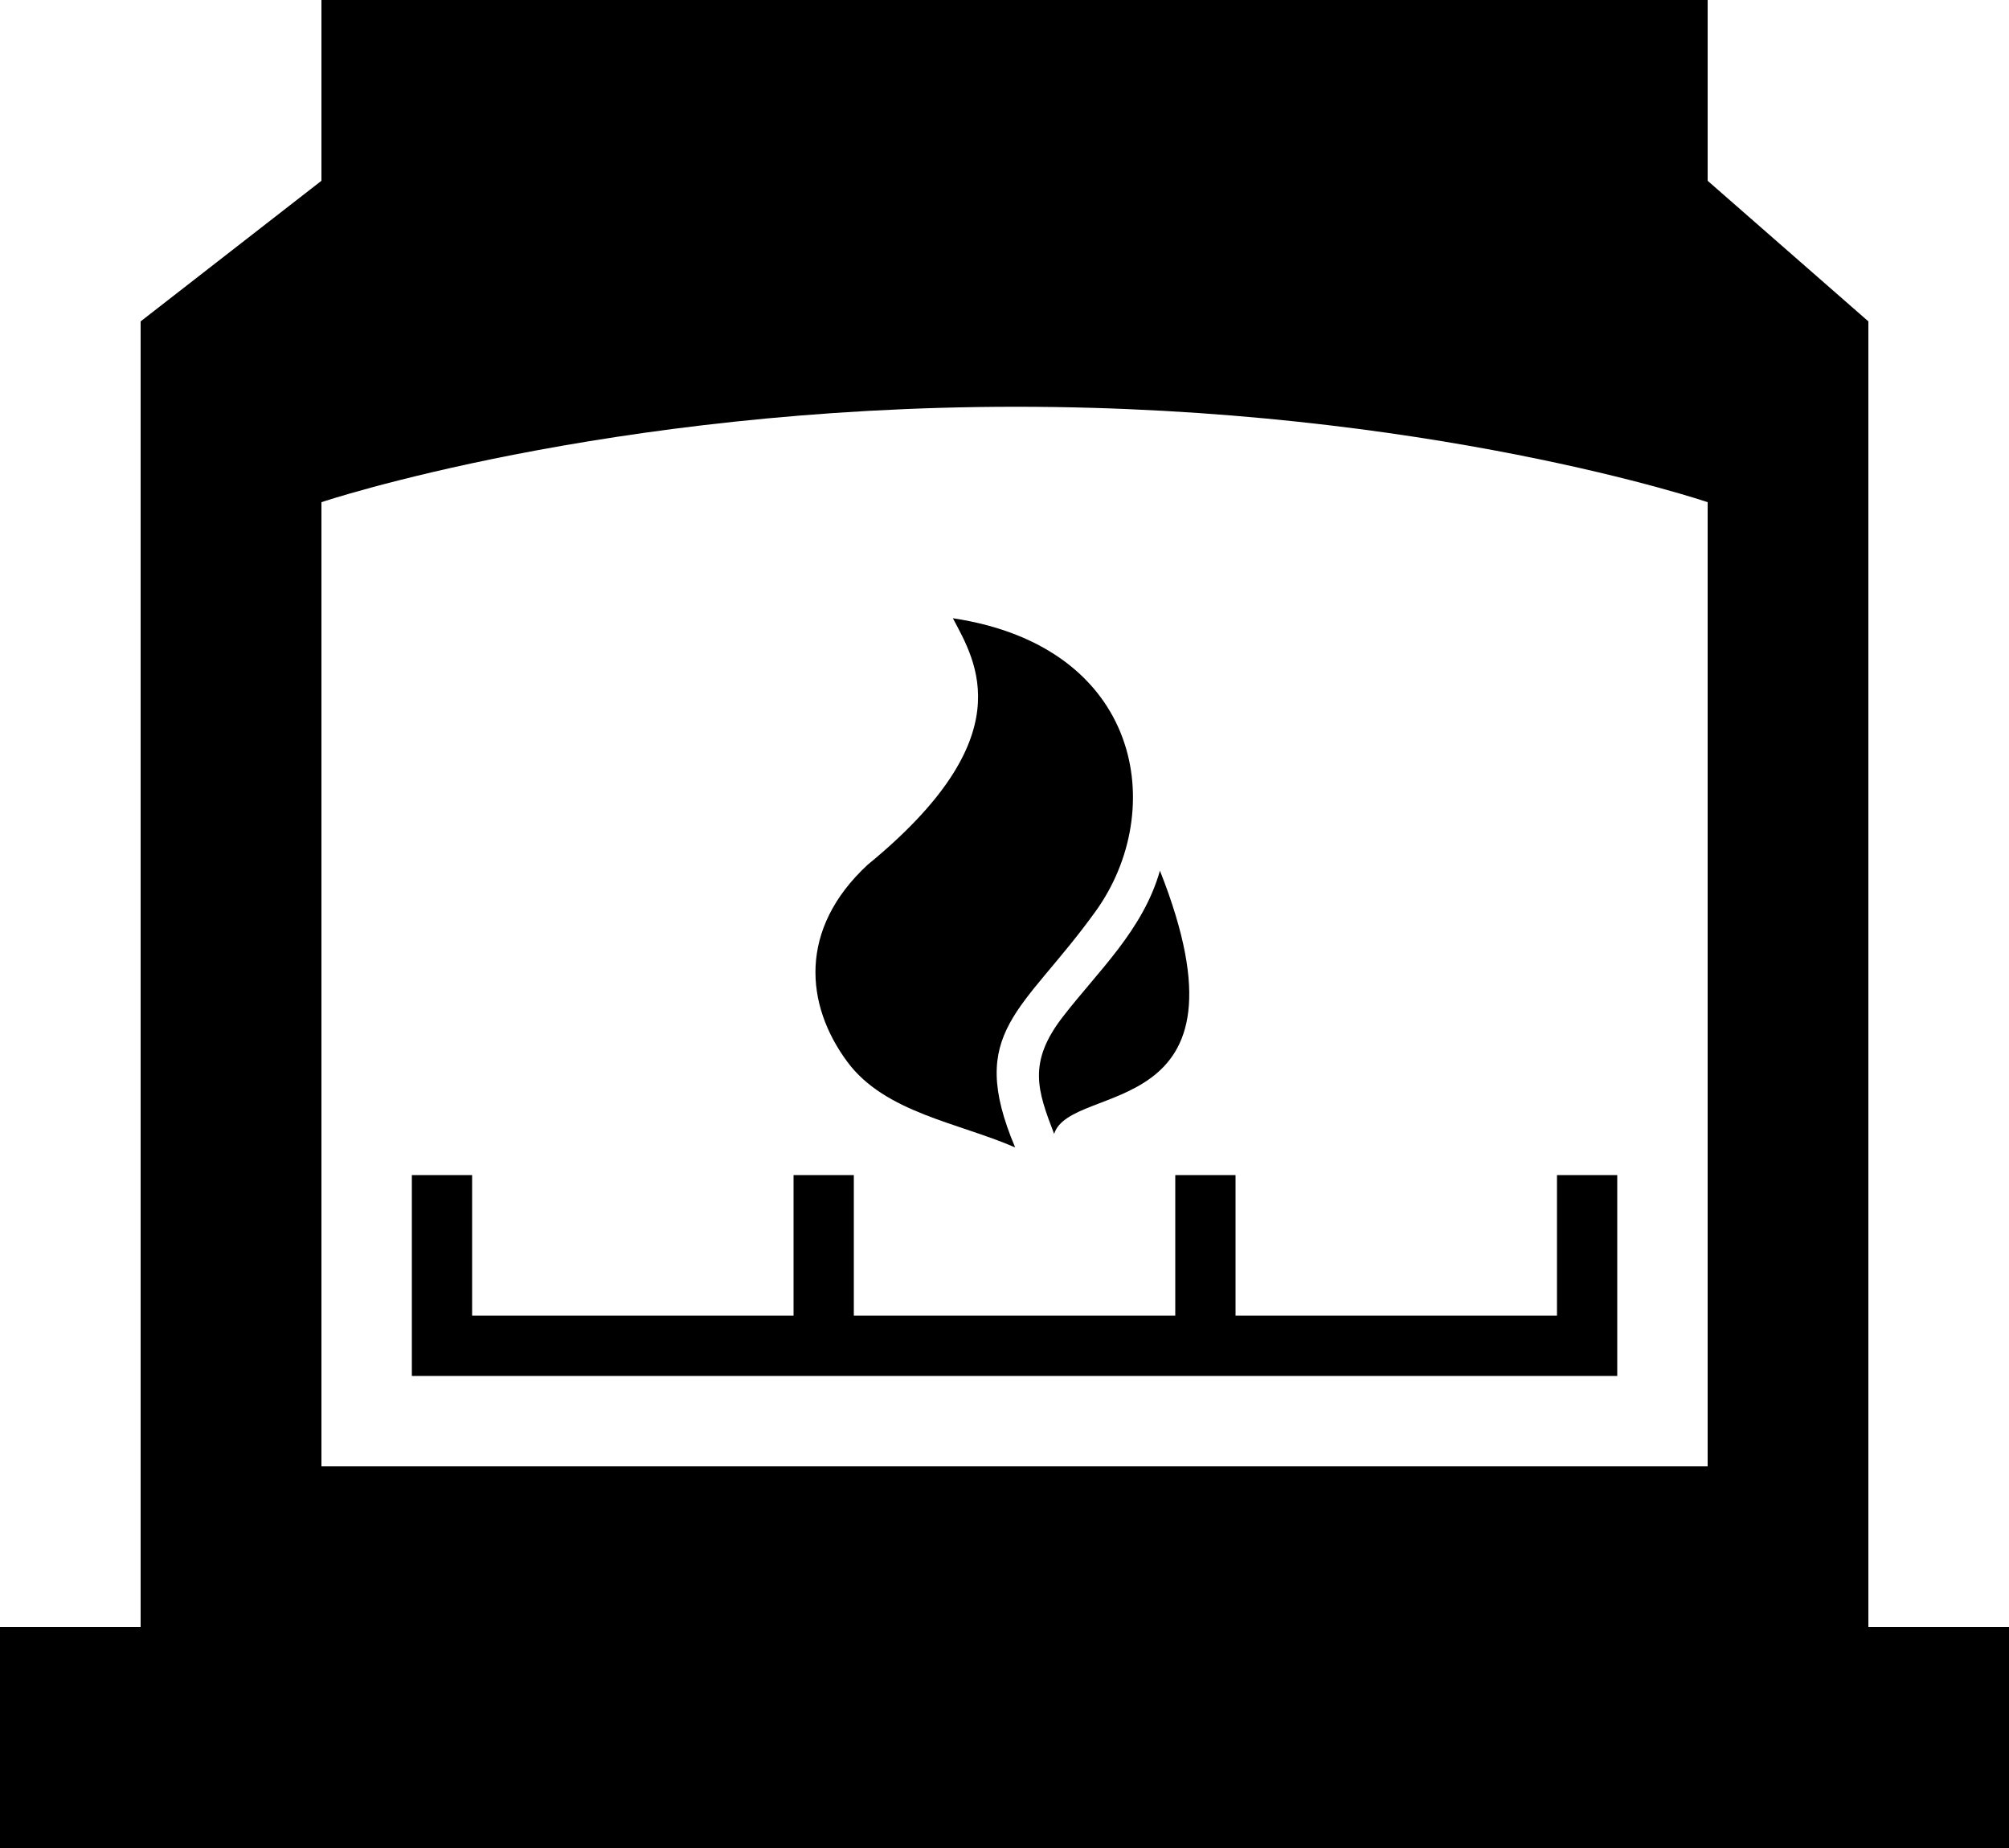 <svg xmlns="http://www.w3.org/2000/svg" xmlns:xlink="http://www.w3.org/1999/xlink" version="1.1" x="0px" y="0px" viewBox="0 0 100 92" enable-background="new 0 0 100 92" xml:space="preserve"><path d="M50.53,57.124c-2.454-5.812,0.387-6.731,4.004-11.754c3.616-5.022,2.324-13.172-7.104-14.592  c1.162,2.195,3.488,5.94-4.237,12.268c-3.47,3.21-3.116,6.991-1.009,9.826C44.062,55.398,47.723,55.896,50.53,57.124z"></path><path d="M52.47,56.448c0.843-2.636,10.28-0.448,5.267-13.102c-0.845,2.972-3.092,5.013-4.842,7.284  C51.144,52.903,51.643,54.292,52.47,56.448z"></path><path d="M93,81V16l-8-7V0H16v9l-9,7v65H0v11h100V81H93z M85,73H16V25c0,0,14.166-4.75,34.583-4.75S85,25,85,25V73z"></path><polygon points="39.003,68.5 42.193,68.5 58.145,68.5 61.334,68.5 77.285,68.5 80.5,68.5 80.5,65.086 80.5,58.5 77.5,58.5   77.5,65.5 61.5,65.5 61.5,58.5 58.5,58.5 58.5,65.5 42.5,65.5 42.5,58.5 39.5,58.5 39.5,65.5 23.5,65.5 23.5,58.5 20.5,58.5   20.5,65.086 20.5,68.5 23.053,68.5 "></polygon></svg>